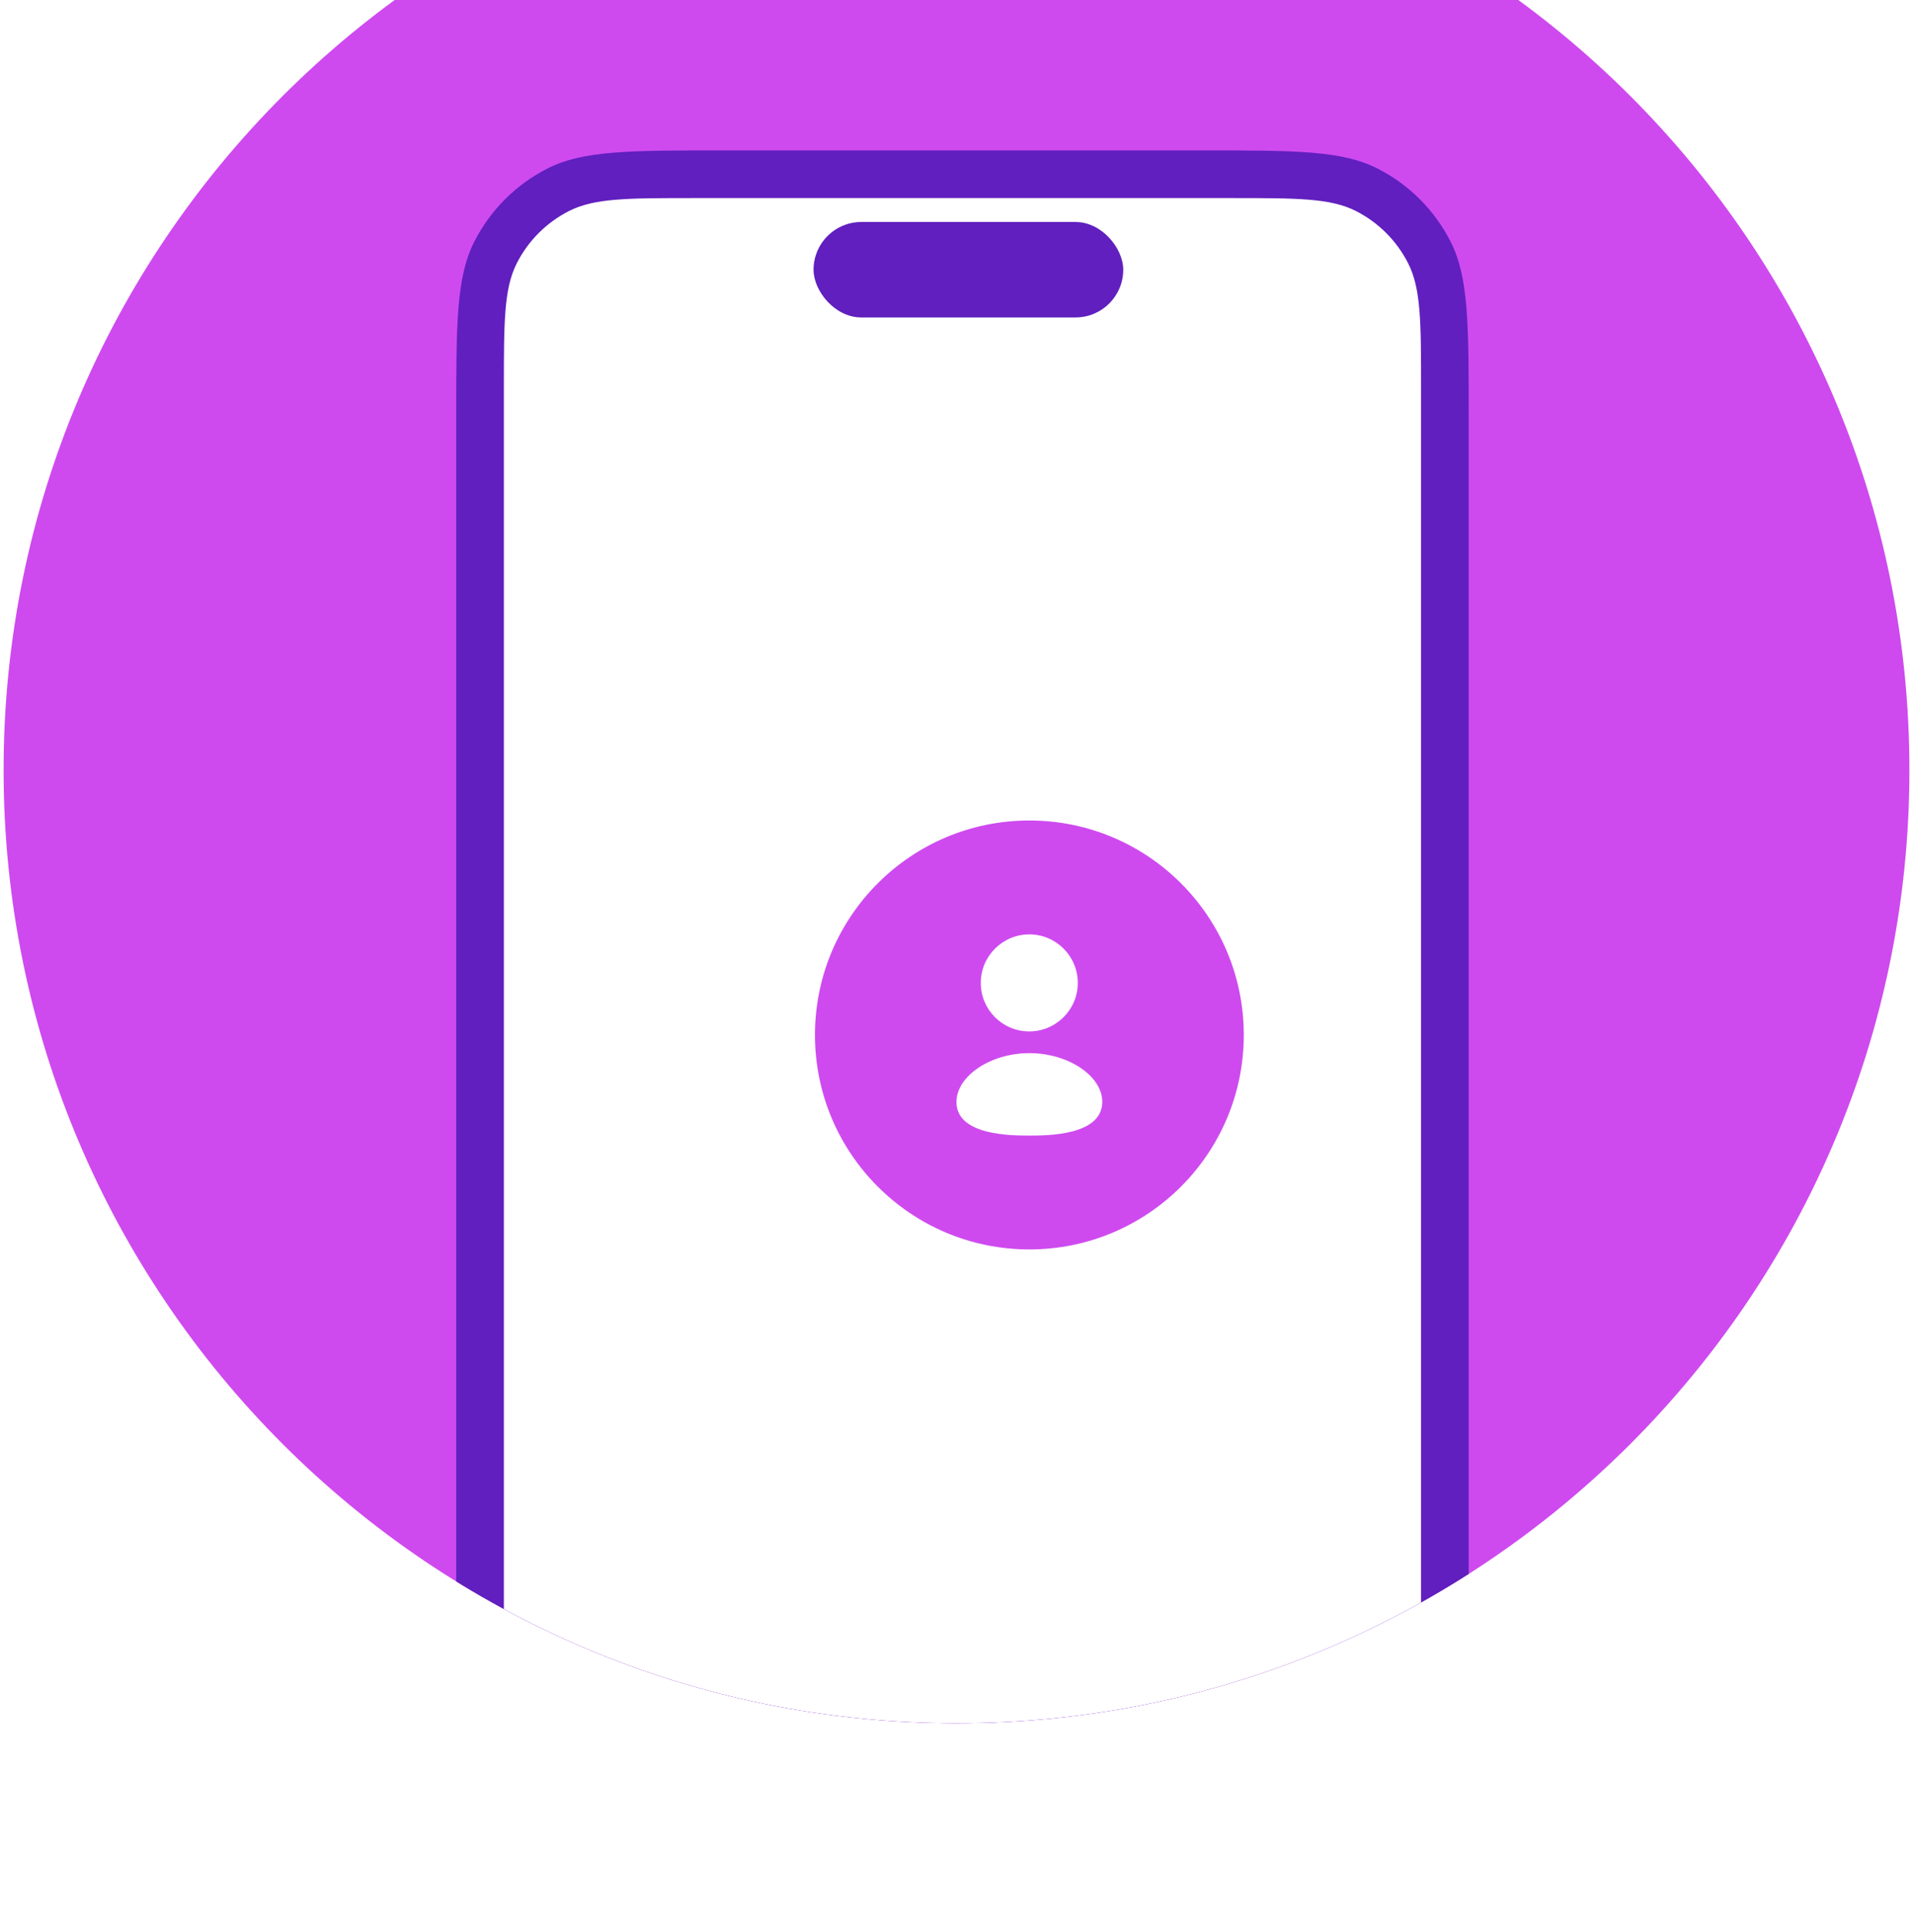 <svg width="105" height="106" viewBox="0 0 105 106" fill="none" xmlns="http://www.w3.org/2000/svg">
<g filter="url(#filter0_i_321_6331)">
<g clip-path="url(#clip0_321_6331)">
<path d="M0.197 52.711C0.197 23.825 23.614 0.408 52.5 0.408C81.386 0.408 104.803 23.825 104.803 52.711C104.803 81.597 81.386 105.014 52.5 105.014C23.614 105.014 0.197 81.597 0.197 52.711Z" fill="#CE4AEF"/>
<path d="M25.041 33.359C25.041 28.233 25.041 25.67 26.038 23.712C26.916 21.989 28.316 20.589 30.038 19.712C31.996 18.714 34.559 18.714 39.686 18.714H65.968C71.094 18.714 73.657 18.714 75.615 19.712C77.338 20.589 78.738 21.989 79.615 23.712C80.613 25.67 80.613 28.233 80.613 33.359V118.482C80.613 123.609 80.613 126.172 79.615 128.13C78.738 129.852 77.338 131.252 75.615 132.13C73.657 133.127 71.094 133.127 65.968 133.127H39.686C34.559 133.127 31.996 133.127 30.038 132.13C28.316 131.252 26.916 129.852 26.038 128.13C25.041 126.172 25.041 123.609 25.041 118.482V33.359Z" fill="#601FBE"/>
<path d="M27.656 31.79C27.656 28.128 27.656 26.297 28.369 24.899C28.995 23.669 29.996 22.669 31.226 22.042C32.624 21.329 34.455 21.329 38.117 21.329H67.537C71.199 21.329 73.029 21.329 74.428 22.042C75.658 22.669 76.658 23.669 77.285 24.899C77.998 26.297 77.998 28.128 77.998 31.79V120.051C77.998 123.713 77.998 125.544 77.285 126.942C76.658 128.173 75.658 129.173 74.428 129.8C73.029 130.512 71.199 130.512 67.537 130.512H38.117C34.455 130.512 32.624 130.512 31.226 129.8C29.996 129.173 28.995 128.173 28.369 126.942C27.656 125.544 27.656 123.713 27.656 120.051V31.79Z" fill="white"/>
<rect x="44.654" y="22.642" width="16.998" height="5.237" rx="2.618" fill="#601FBE"/>
<g filter="url(#filter1_d_321_6331)">
<path d="M40.732 59.249C40.732 52.75 46.001 47.481 52.5 47.481C58.999 47.481 64.268 52.75 64.268 59.249C64.268 65.749 58.999 71.017 52.5 71.017C46.001 71.017 40.732 65.749 40.732 59.249Z" fill="#CE4AEF"/>
<path fill-rule="evenodd" clip-rule="evenodd" d="M52.5 60.246C50.368 60.246 48.498 61.501 48.498 62.93C48.498 64.769 51.511 64.769 52.5 64.769C53.489 64.769 56.501 64.769 56.501 62.918C56.501 61.495 54.631 60.246 52.5 60.246Z" fill="white"/>
<path fill-rule="evenodd" clip-rule="evenodd" d="M52.479 59.054H52.496C53.964 59.054 55.158 57.86 55.158 56.392C55.158 54.924 53.964 53.73 52.496 53.73C51.028 53.73 49.833 54.924 49.833 56.391C49.828 57.854 51.015 59.049 52.479 59.054Z" fill="white"/>
</g>
</g>
</g>
<defs>
<filter id="filter0_i_321_6331" x="0.197" y="-10.053" width="104.606" height="115.067" filterUnits="userSpaceOnUse" color-interpolation-filters="sRGB">
<feFlood flood-opacity="0" result="BackgroundImageFix"/>
<feBlend mode="normal" in="SourceGraphic" in2="BackgroundImageFix" result="shape"/>
<feColorMatrix in="SourceAlpha" type="matrix" values="0 0 0 0 0 0 0 0 0 0 0 0 0 0 0 0 0 0 127 0" result="hardAlpha"/>
<feOffset dy="-10.461"/>
<feGaussianBlur stdDeviation="8.717"/>
<feComposite in2="hardAlpha" operator="arithmetic" k2="-1" k3="1"/>
<feColorMatrix type="matrix" values="0 0 0 0 0.094 0 0 0 0 0.102 0 0 0 0 0.125 0 0 0 0.2 0"/>
<feBlend mode="normal" in2="shape" result="effect1_innerShadow_321_6331"/>
</filter>
<filter id="filter1_d_321_6331" x="20.732" y="31.481" width="71.536" height="71.536" filterUnits="userSpaceOnUse" color-interpolation-filters="sRGB">
<feFlood flood-opacity="0" result="BackgroundImageFix"/>
<feColorMatrix in="SourceAlpha" type="matrix" values="0 0 0 0 0 0 0 0 0 0 0 0 0 0 0 0 0 0 127 0" result="hardAlpha"/>
<feOffset dx="4" dy="8"/>
<feGaussianBlur stdDeviation="12"/>
<feComposite in2="hardAlpha" operator="out"/>
<feColorMatrix type="matrix" values="0 0 0 0 0.498 0 0 0 0 0.153 0 0 0 0 1 0 0 0 0.25 0"/>
<feBlend mode="normal" in2="BackgroundImageFix" result="effect1_dropShadow_321_6331"/>
<feBlend mode="normal" in="SourceGraphic" in2="effect1_dropShadow_321_6331" result="shape"/>
</filter>
<clipPath id="clip0_321_6331">
<path d="M0.197 52.711C0.197 23.825 23.614 0.408 52.5 0.408C81.386 0.408 104.803 23.825 104.803 52.711C104.803 81.597 81.386 105.014 52.5 105.014C23.614 105.014 0.197 81.597 0.197 52.711Z" fill="white"/>
</clipPath>
</defs>
</svg>
